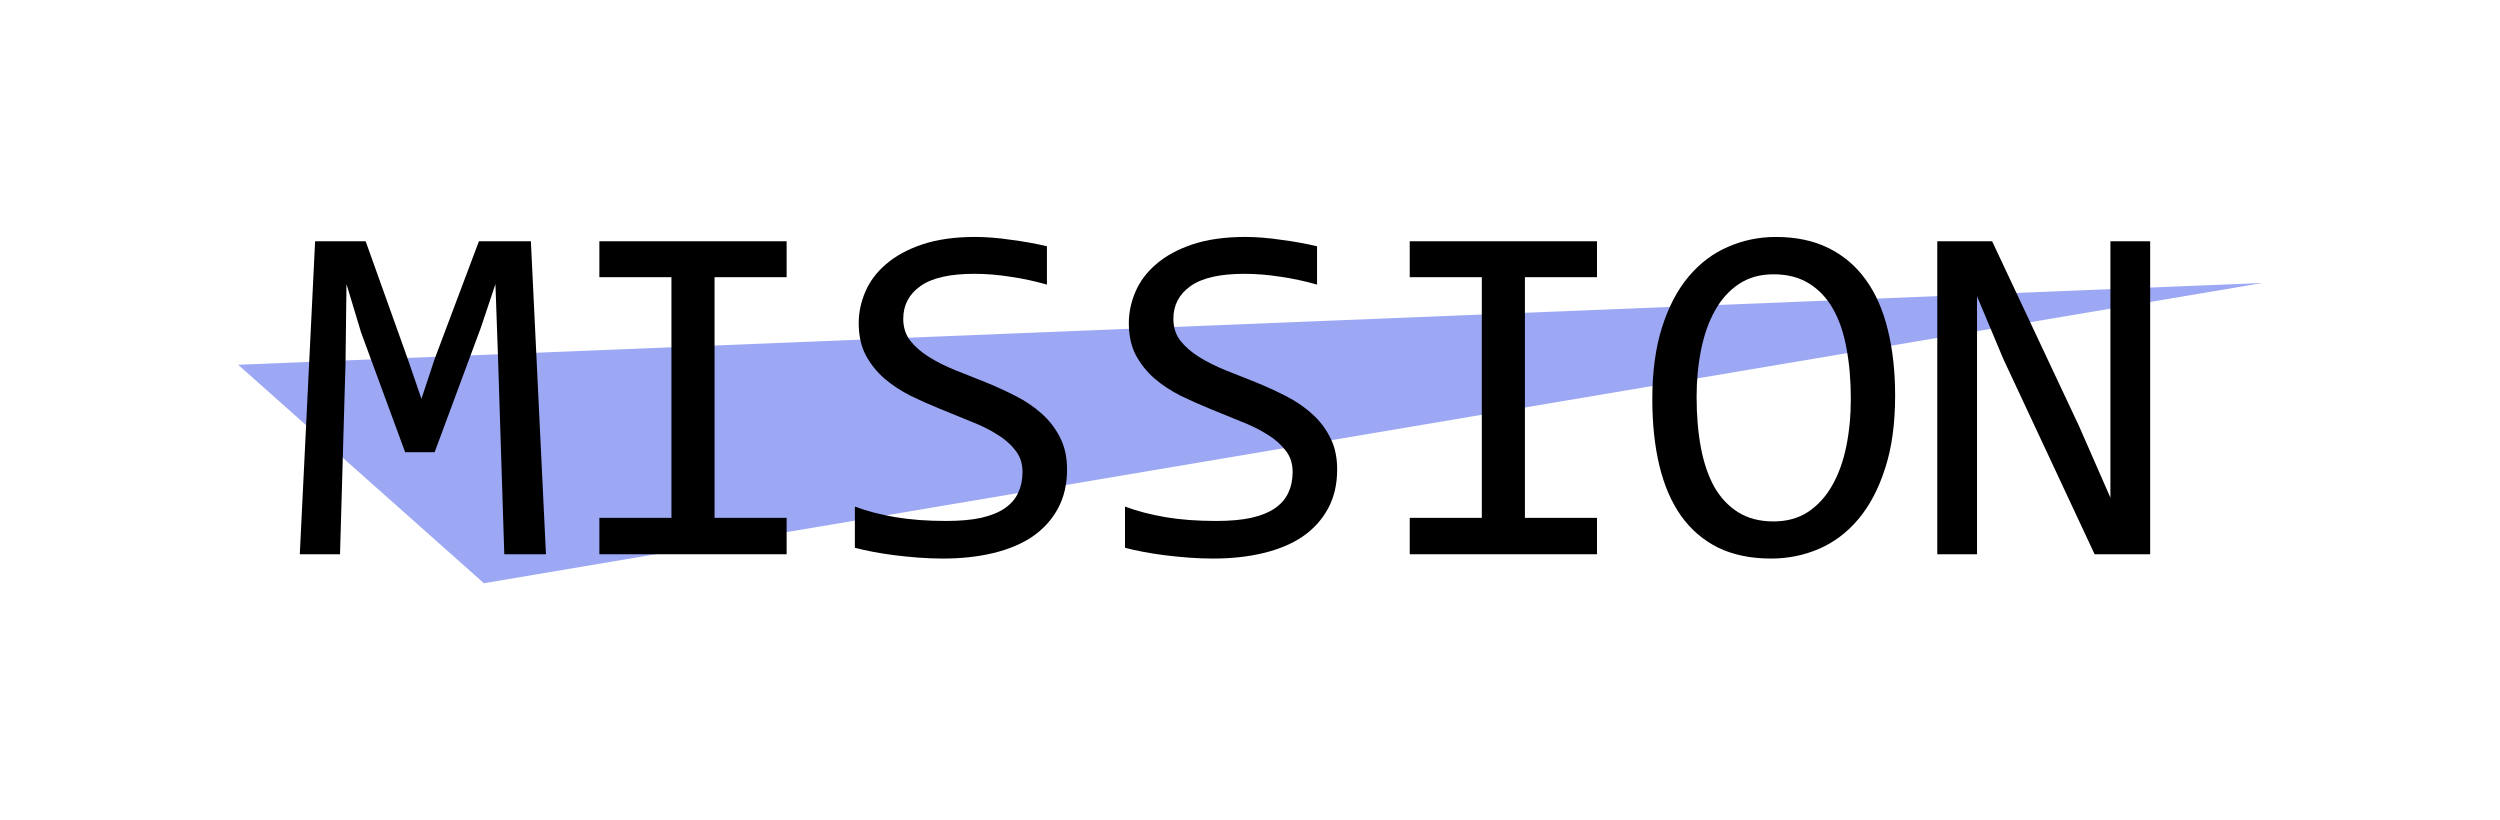 <?xml version="1.0" encoding="UTF-8" standalone="no"?>
<!-- Created with Inkscape (http://www.inkscape.org/) -->

<svg
   xmlns:dc="http://purl.org/dc/elements/1.1/"
   xmlns:cc="http://creativecommons.org/ns#"
   xmlns:rdf="http://www.w3.org/1999/02/22-rdf-syntax-ns#"
   xmlns:svg="http://www.w3.org/2000/svg"
   xmlns="http://www.w3.org/2000/svg"
   xmlns:sodipodi="http://sodipodi.sourceforge.net/DTD/sodipodi-0.dtd"
   xmlns:inkscape="http://www.inkscape.org/namespaces/inkscape"
   id="svg8"
   version="1.1"
   viewBox="0 0 157.276 51.574"
   height="51.574mm"
   width="157.276mm"
   sodipodi:docname="missionTitle.svg"
   inkscape:version="0.92.4 (5da689c313, 2019-01-14)">
  <defs
     id="defs2">
    <inkscape:perspective
       sodipodi:type="inkscape:persp3d"
       inkscape:vp_x="0 : 148.50001 : 1"
       inkscape:vp_y="0 : 1000 : 0"
       inkscape:vp_z="209.99999 : 148.50001 : 1"
       inkscape:persp3d-origin="105.00001 : 99.000004 : 1"
       id="perspective819" />
  </defs>
  <sodipodi:namedview
     id="base"
     pagecolor="#ffffff"
     bordercolor="#666666"
     borderopacity="1.0"
     inkscape:pageopacity="0.0"
     inkscape:pageshadow="2"
     inkscape:zoom="0.98994949"
     inkscape:cx="275.70952"
     inkscape:cy="197.96574"
     inkscape:document-units="mm"
     inkscape:current-layer="g1126"
     showgrid="false"
     inkscape:window-width="1920"
     inkscape:window-height="986"
     inkscape:window-x="-11"
     inkscape:window-y="-11"
     inkscape:window-maximized="1"
     fit-margin-top="15"
     fit-margin-left="15"
     fit-margin-right="15"
     fit-margin-bottom="15" />
  <g
     inkscape:label="レイヤー 1"
     inkscape:groupmode="layer"
     id="layer1"
     transform="translate(100.525,-349.984)" />
  <g
     inkscape:groupmode="layer"
     id="layer2"
     inkscape:label="レイヤー 2"
     transform="translate(100.525,-349.984)">
    <g
       inkscape:groupmode="layer"
       id="layer3"
       inkscape:label="Layer 1" />
    <g
       id="g1144">
      <g
         transform="matrix(0.354,0,0,0.354,-56.223,210.91)"
         id="g1067"
         style="fill:#9ca8f4;fill-opacity:1">
        <path
           sodipodi:nodetypes="cccc"
           inkscape:connector-curvature="0"
           id="path1111"
           d="m -82.827,457.686 43.677,38.824 316.097,-53.359 z"
           style="fill:#9ca8f4;fill-opacity:1;stroke:none;stroke-width:0.1px;stroke-linecap:butt;stroke-linejoin:miter;stroke-opacity:1" />
      </g>
      <g
         id="g1126"
         transform="matrix(0.412,0,0,0.412,-49.56,233.922)">
        <g
           aria-label="MISSION"
           style="font-style:normal;font-variant:normal;font-weight:normal;font-stretch:extra-condensed;font-size:74.886px;line-height:2.25;font-family:Algerian;-inkscape-font-specification:'Algerian, Extra-Condensed';font-variant-ligatures:normal;font-variant-caps:normal;font-variant-numeric:normal;font-feature-settings:normal;text-align:start;letter-spacing:0px;word-spacing:0px;writing-mode:lr-tb;text-anchor:start;fill:#000000;fill-opacity:1;stroke:none;stroke-width:1.003"
           id="text1163">
          <path
             d="m -40.336,366.335 h -6.362 l -0.951,-29.801 -0.402,-11.445 -2.231,6.655 -7.057,19.014 h -4.498 l -6.728,-18.283 -2.231,-7.386 -0.146,11.957 -0.841,29.289 h -6.143 l 2.34,-47.791 h 7.715 l 6.436,17.99 2.084,6.07 2.011,-6.07 6.765,-17.99 h 7.935 z"
             style="font-style:normal;font-variant:normal;font-weight:normal;font-stretch:normal;font-family:Consolas;-inkscape-font-specification:Consolas;stroke-width:1.003"
             id="path821" />
          <path
             d="M -21.175,324.029 H -32.181 v -5.485 h 28.594 v 5.485 H -14.593 v 36.748 h 11.006 v 5.558 H -32.181 v -5.558 h 11.006 z"
             style="font-style:normal;font-variant:normal;font-weight:normal;font-stretch:normal;font-family:Consolas;-inkscape-font-specification:Consolas;stroke-width:1.003"
             id="path823" />
          <path
             d="m 39.231,353.391 q 0,3.401 -1.389,5.96 -1.389,2.56 -3.876,4.278 -2.486,1.682 -5.997,2.523 -3.474,0.841 -7.679,0.841 -1.901,0 -3.803,-0.146 -1.865,-0.146 -3.62,-0.366 -1.719,-0.219 -3.254,-0.512 -1.536,-0.293 -2.779,-0.622 v -6.289 q 2.742,1.024 6.143,1.609 3.437,0.585 7.788,0.585 3.145,0 5.339,-0.475 2.231,-0.512 3.62,-1.463 1.426,-0.987 2.048,-2.377 0.658,-1.389 0.658,-3.181 0,-1.938 -1.097,-3.291 -1.06,-1.389 -2.816,-2.45 -1.755,-1.097 -4.022,-1.975 -2.231,-0.914 -4.571,-1.865 -2.34,-0.951 -4.607,-2.048 -2.231,-1.134 -3.986,-2.633 -1.755,-1.536 -2.852,-3.583 -1.06,-2.048 -1.06,-4.863 0,-2.45 1.024,-4.827 1.024,-2.377 3.181,-4.205 2.157,-1.865 5.521,-2.998 3.401,-1.134 8.081,-1.134 1.207,0 2.596,0.11 1.426,0.11 2.852,0.329 1.463,0.183 2.852,0.439 1.426,0.256 2.633,0.548 v 5.851 q -2.816,-0.804 -5.631,-1.207 -2.816,-0.439 -5.448,-0.439 -5.595,0 -8.227,1.865 -2.633,1.865 -2.633,5.009 0,1.938 1.06,3.327 1.097,1.389 2.852,2.486 1.755,1.097 3.986,2.011 2.267,0.878 4.607,1.828 2.34,0.951 4.571,2.084 2.267,1.134 4.022,2.706 1.755,1.536 2.816,3.62 1.097,2.084 1.097,4.936 z"
             style="font-style:normal;font-variant:normal;font-weight:normal;font-stretch:normal;font-family:Consolas;-inkscape-font-specification:Consolas;stroke-width:1.003"
             id="path825" />
          <path
             d="m 80.477,353.391 q 0,3.401 -1.389,5.96 -1.389,2.56 -3.876,4.278 -2.486,1.682 -5.997,2.523 -3.474,0.841 -7.679,0.841 -1.901,0 -3.803,-0.146 -1.865,-0.146 -3.62,-0.366 -1.719,-0.219 -3.254,-0.512 -1.536,-0.293 -2.779,-0.622 v -6.289 q 2.742,1.024 6.143,1.609 3.437,0.585 7.788,0.585 3.145,0 5.339,-0.475 2.231,-0.512 3.62,-1.463 1.426,-0.987 2.048,-2.377 0.658,-1.389 0.658,-3.181 0,-1.938 -1.097,-3.291 -1.06,-1.389 -2.816,-2.45 -1.755,-1.097 -4.022,-1.975 -2.231,-0.914 -4.571,-1.865 -2.34,-0.951 -4.607,-2.048 -2.231,-1.134 -3.986,-2.633 -1.755,-1.536 -2.852,-3.583 -1.06,-2.048 -1.06,-4.863 0,-2.45 1.024,-4.827 1.024,-2.377 3.181,-4.205 2.157,-1.865 5.521,-2.998 3.401,-1.134 8.081,-1.134 1.207,0 2.596,0.11 1.426,0.11 2.852,0.329 1.463,0.183 2.852,0.439 1.426,0.256 2.633,0.548 v 5.851 q -2.816,-0.804 -5.631,-1.207 -2.816,-0.439 -5.448,-0.439 -5.595,0 -8.227,1.865 -2.633,1.865 -2.633,5.009 0,1.938 1.06,3.327 1.097,1.389 2.852,2.486 1.755,1.097 3.986,2.011 2.267,0.878 4.607,1.828 2.34,0.951 4.571,2.084 2.267,1.134 4.022,2.706 1.755,1.536 2.816,3.62 1.097,2.084 1.097,4.936 z"
             style="font-style:normal;font-variant:normal;font-weight:normal;font-stretch:normal;font-family:Consolas;-inkscape-font-specification:Consolas;stroke-width:1.003"
             id="path827" />
          <path
             d="M 102.563,324.029 H 91.557 v -5.485 h 28.594 v 5.485 h -11.006 v 36.748 h 11.006 v 5.558 H 91.557 v -5.558 h 11.006 z"
             style="font-style:normal;font-variant:normal;font-weight:normal;font-stretch:normal;font-family:Consolas;-inkscape-font-specification:Consolas;stroke-width:1.003"
             id="path829" />
          <path
             d="m 165.675,342.128 q 0,6.436 -1.536,11.116 -1.499,4.68 -4.095,7.752 -2.56,3.035 -6.033,4.534 -3.437,1.463 -7.277,1.463 -4.607,0 -8.044,-1.645 -3.401,-1.682 -5.668,-4.827 -2.231,-3.145 -3.327,-7.642 -1.097,-4.534 -1.097,-10.202 0,-6.362 1.499,-11.043 1.499,-4.68 4.059,-7.715 2.596,-3.072 6.033,-4.534 3.437,-1.499 7.277,-1.499 4.607,0 8.008,1.682 3.437,1.682 5.704,4.827 2.267,3.108 3.364,7.606 1.134,4.498 1.134,10.129 z m -6.765,0.475 q 0,-4.205 -0.658,-7.679 -0.622,-3.51 -2.048,-6.033 -1.426,-2.523 -3.693,-3.913 -2.231,-1.389 -5.412,-1.389 -3.072,0 -5.302,1.499 -2.194,1.463 -3.62,4.022 -1.426,2.523 -2.121,5.96 -0.695,3.401 -0.695,7.24 0,4.242 0.658,7.752 0.658,3.474 2.048,5.997 1.426,2.486 3.657,3.876 2.231,1.389 5.375,1.389 3.072,0 5.302,-1.463 2.231,-1.499 3.657,-4.022 1.463,-2.56 2.157,-5.96 0.695,-3.401 0.695,-7.277 z"
             style="font-style:normal;font-variant:normal;font-weight:normal;font-stretch:normal;font-family:Consolas;-inkscape-font-specification:Consolas;stroke-width:1.003"
             id="path831" />
          <path
             d="m 204.618,366.335 h -8.483 l -13.931,-29.801 -4.022,-9.58 v 24.097 15.284 h -6.07 v -47.791 h 8.374 l 13.273,28.229 4.79,10.933 v -25.596 -13.566 h 6.07 z"
             style="font-style:normal;font-variant:normal;font-weight:normal;font-stretch:normal;font-family:Consolas;-inkscape-font-specification:Consolas;stroke-width:1.003"
             id="path833" />
        </g>
      </g>
    </g>
  </g>
</svg>
